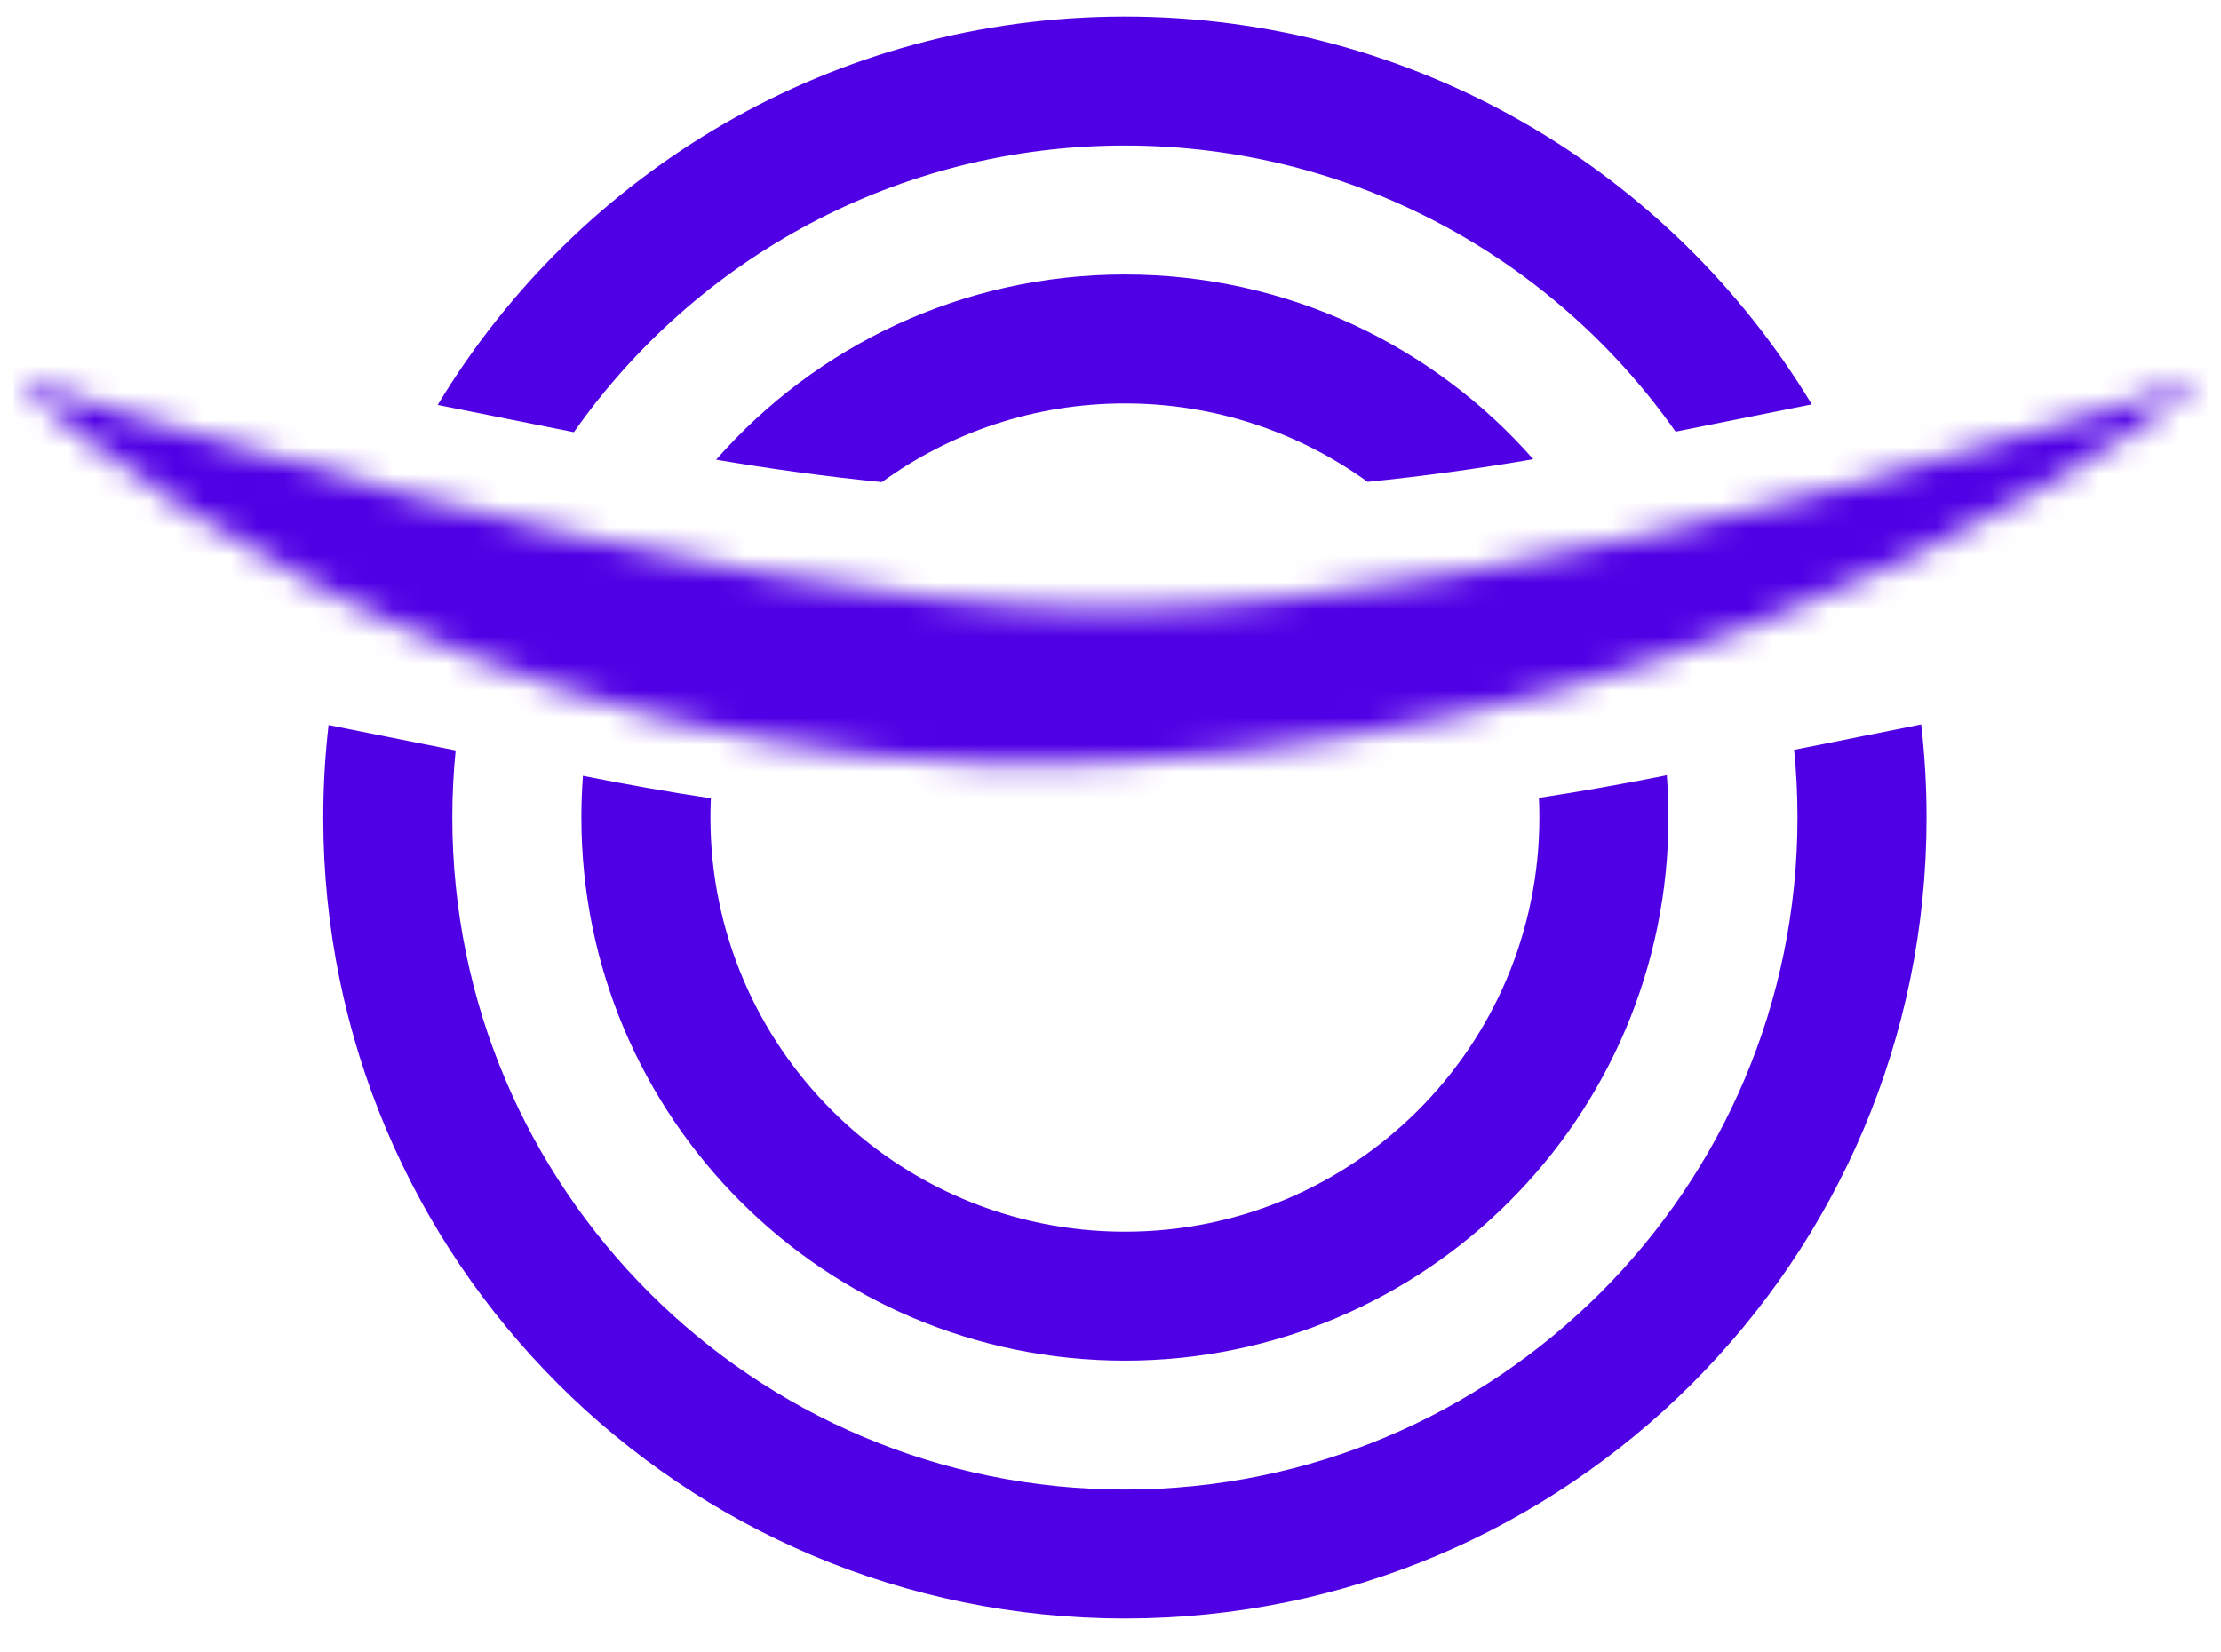 <svg width="82" height="61" viewBox="0 0 82 61" fill="none" xmlns="http://www.w3.org/2000/svg">
<g clip-path="url(#clip0_1399_1534)">
<path fill-rule="evenodd" clip-rule="evenodd" d="M26.246 29.483C26.235 29.718 26.23 29.955 26.23 30.192C26.23 38.639 33.081 45.486 41.532 45.486C49.983 45.486 56.834 38.639 56.834 30.192C56.834 29.949 56.829 29.707 56.818 29.466C58.343 29.233 59.864 28.965 61.38 28.662L61.539 28.63C61.579 29.146 61.599 29.667 61.599 30.192C61.599 41.269 52.615 50.248 41.532 50.248C30.449 50.248 21.465 41.269 21.465 30.192C21.465 29.674 21.485 29.16 21.523 28.652L21.573 28.662C23.126 28.973 24.684 29.246 26.246 29.483ZM50.493 17.794C47.974 15.973 44.879 14.899 41.532 14.899C38.179 14.899 35.079 15.976 32.558 17.804C30.512 17.598 28.472 17.321 26.44 16.974C30.118 12.783 35.516 10.137 41.532 10.137C47.54 10.137 52.932 12.776 56.609 16.957C54.578 17.307 52.538 17.586 50.493 17.794ZM66.239 27.691C66.322 28.514 66.364 29.348 66.364 30.192C66.364 43.898 55.246 55.009 41.532 55.009C27.818 55.009 16.7 43.898 16.7 30.192C16.7 29.355 16.742 28.528 16.823 27.713L12.131 26.775C12.002 27.896 11.935 29.036 11.935 30.192C11.935 46.528 25.186 59.771 41.532 59.771C57.878 59.771 71.129 46.528 71.129 30.192C71.129 29.029 71.061 27.881 70.931 26.753L66.239 27.691ZM66.892 14.934L61.863 15.94C57.37 9.55 49.939 5.375 41.532 5.375C33.117 5.375 25.679 9.559 21.188 15.959L16.16 14.954C21.338 6.361 30.764 0.613 41.532 0.613C52.292 0.613 61.712 6.352 66.892 14.934Z" fill="#5000E5A3"/>
<mask id="mask0_1399_1534" style="mask-type:alpha" maskUnits="userSpaceOnUse" x="0" y="13" width="82" height="16">
<path d="M41 28.161C16.267 29.405 0.5 13.947 0.5 13.947C0.5 13.947 25.276 22.493 41 22.493C56.724 22.493 81.5 13.947 81.5 13.947C81.5 13.947 65.733 26.917 41 28.161Z" fill="white"/>
</mask>
<g mask="url(#mask0_1399_1534)">
<path d="M0.5 13.947L6.097 -2.258L-11.512 26.184L0.5 13.947ZM41 28.161L40.138 11.04L41 28.161ZM81.5 13.947L92.401 27.182L75.904 -2.258L81.5 13.947ZM0.5 13.947C-11.512 26.184 -11.507 26.189 -11.502 26.194C-11.5 26.196 -11.495 26.201 -11.491 26.204C-11.484 26.211 -11.477 26.218 -11.469 26.226C-11.454 26.241 -11.438 26.256 -11.42 26.273C-11.386 26.307 -11.347 26.344 -11.304 26.385C-11.218 26.467 -11.115 26.564 -10.996 26.675C-10.758 26.896 -10.454 27.173 -10.084 27.496C-9.347 28.143 -8.345 28.982 -7.091 29.943C-4.594 31.858 -1.038 34.304 3.471 36.682C12.469 41.427 25.659 46.097 41.862 45.282L40.138 11.04C31.609 11.469 24.549 9.032 19.48 6.359C16.956 5.027 15.024 3.686 13.792 2.742C13.181 2.273 12.758 1.914 12.537 1.72C12.426 1.624 12.368 1.57 12.363 1.565C12.361 1.563 12.372 1.573 12.396 1.597C12.409 1.608 12.425 1.624 12.444 1.642C12.454 1.652 12.464 1.662 12.475 1.673C12.481 1.679 12.487 1.684 12.493 1.69C12.496 1.693 12.501 1.698 12.503 1.699C12.507 1.704 12.512 1.709 0.5 13.947ZM41.862 45.282C57.036 44.519 69.413 40.166 77.991 36.021C82.295 33.942 85.71 31.883 88.128 30.281C89.34 29.478 90.31 28.784 91.025 28.252C91.382 27.985 91.677 27.759 91.906 27.579C92.021 27.489 92.12 27.41 92.203 27.344C92.244 27.311 92.281 27.28 92.314 27.253C92.331 27.24 92.346 27.227 92.361 27.215C92.368 27.209 92.375 27.204 92.382 27.198C92.385 27.195 92.39 27.192 92.392 27.19C92.397 27.186 92.401 27.182 81.5 13.947C70.599 0.711 70.604 0.707 70.609 0.703C70.61 0.702 70.614 0.698 70.617 0.696C70.623 0.691 70.629 0.687 70.634 0.682C70.645 0.674 70.654 0.666 70.663 0.658C70.681 0.644 70.695 0.633 70.706 0.624C70.727 0.607 70.734 0.601 70.728 0.606C70.715 0.617 70.646 0.67 70.525 0.761C70.28 0.943 69.825 1.272 69.172 1.705C67.861 2.573 65.789 3.835 63.059 5.153C57.571 7.805 49.697 10.559 40.138 11.04L41.862 45.282ZM81.5 13.947C75.904 -2.258 75.905 -2.259 75.907 -2.259C75.907 -2.259 75.908 -2.26 75.909 -2.26C75.91 -2.26 75.911 -2.261 75.912 -2.261C75.913 -2.261 75.913 -2.261 75.911 -2.261C75.907 -2.259 75.898 -2.256 75.883 -2.251C75.853 -2.241 75.8 -2.223 75.726 -2.198C75.577 -2.147 75.341 -2.068 75.027 -1.965C74.398 -1.757 73.458 -1.452 72.272 -1.082C69.892 -0.34 66.564 0.651 62.799 1.637C54.823 3.725 46.511 5.35 41 5.35V39.636C51.213 39.636 63.151 36.987 71.494 34.803C75.888 33.652 79.738 32.506 82.494 31.646C83.877 31.215 84.995 30.852 85.783 30.592C86.177 30.462 86.489 30.358 86.711 30.283C86.821 30.245 86.91 30.215 86.974 30.193C87.007 30.182 87.033 30.173 87.054 30.166C87.064 30.163 87.072 30.16 87.08 30.157C87.083 30.156 87.086 30.155 87.089 30.154C87.091 30.153 87.093 30.153 87.093 30.152C87.095 30.152 87.097 30.151 81.5 13.947ZM41 5.35C35.49 5.35 27.178 3.725 19.201 1.637C15.436 0.651 12.109 -0.34 9.728 -1.082C8.542 -1.452 7.602 -1.757 6.974 -1.965C6.66 -2.068 6.424 -2.147 6.275 -2.198C6.2 -2.223 6.147 -2.241 6.117 -2.251C6.102 -2.256 6.093 -2.259 6.09 -2.261C6.088 -2.261 6.088 -2.261 6.089 -2.261C6.089 -2.261 6.09 -2.26 6.092 -2.26C6.092 -2.26 6.093 -2.259 6.094 -2.259C6.095 -2.259 6.097 -2.258 0.5 13.947C-5.096 30.151 -5.094 30.152 -5.093 30.152C-5.092 30.153 -5.09 30.153 -5.089 30.154C-5.086 30.155 -5.083 30.156 -5.079 30.157C-5.072 30.16 -5.063 30.163 -5.053 30.166C-5.033 30.173 -5.006 30.182 -4.974 30.193C-4.909 30.215 -4.821 30.245 -4.71 30.283C-4.488 30.358 -4.176 30.462 -3.782 30.592C-2.995 30.852 -1.876 31.215 -0.494 31.646C2.263 32.506 6.112 33.652 10.507 34.803C18.849 36.987 30.787 39.636 41 39.636V5.35Z" fill="#5000E5A3"/>
</g>
</g>
<defs>
<clipPath id="clip0_1399_1534">
<rect width="81" height="60" fill="white" transform="translate(0.5 0.613)"/>
</clipPath>
</defs>
</svg>

